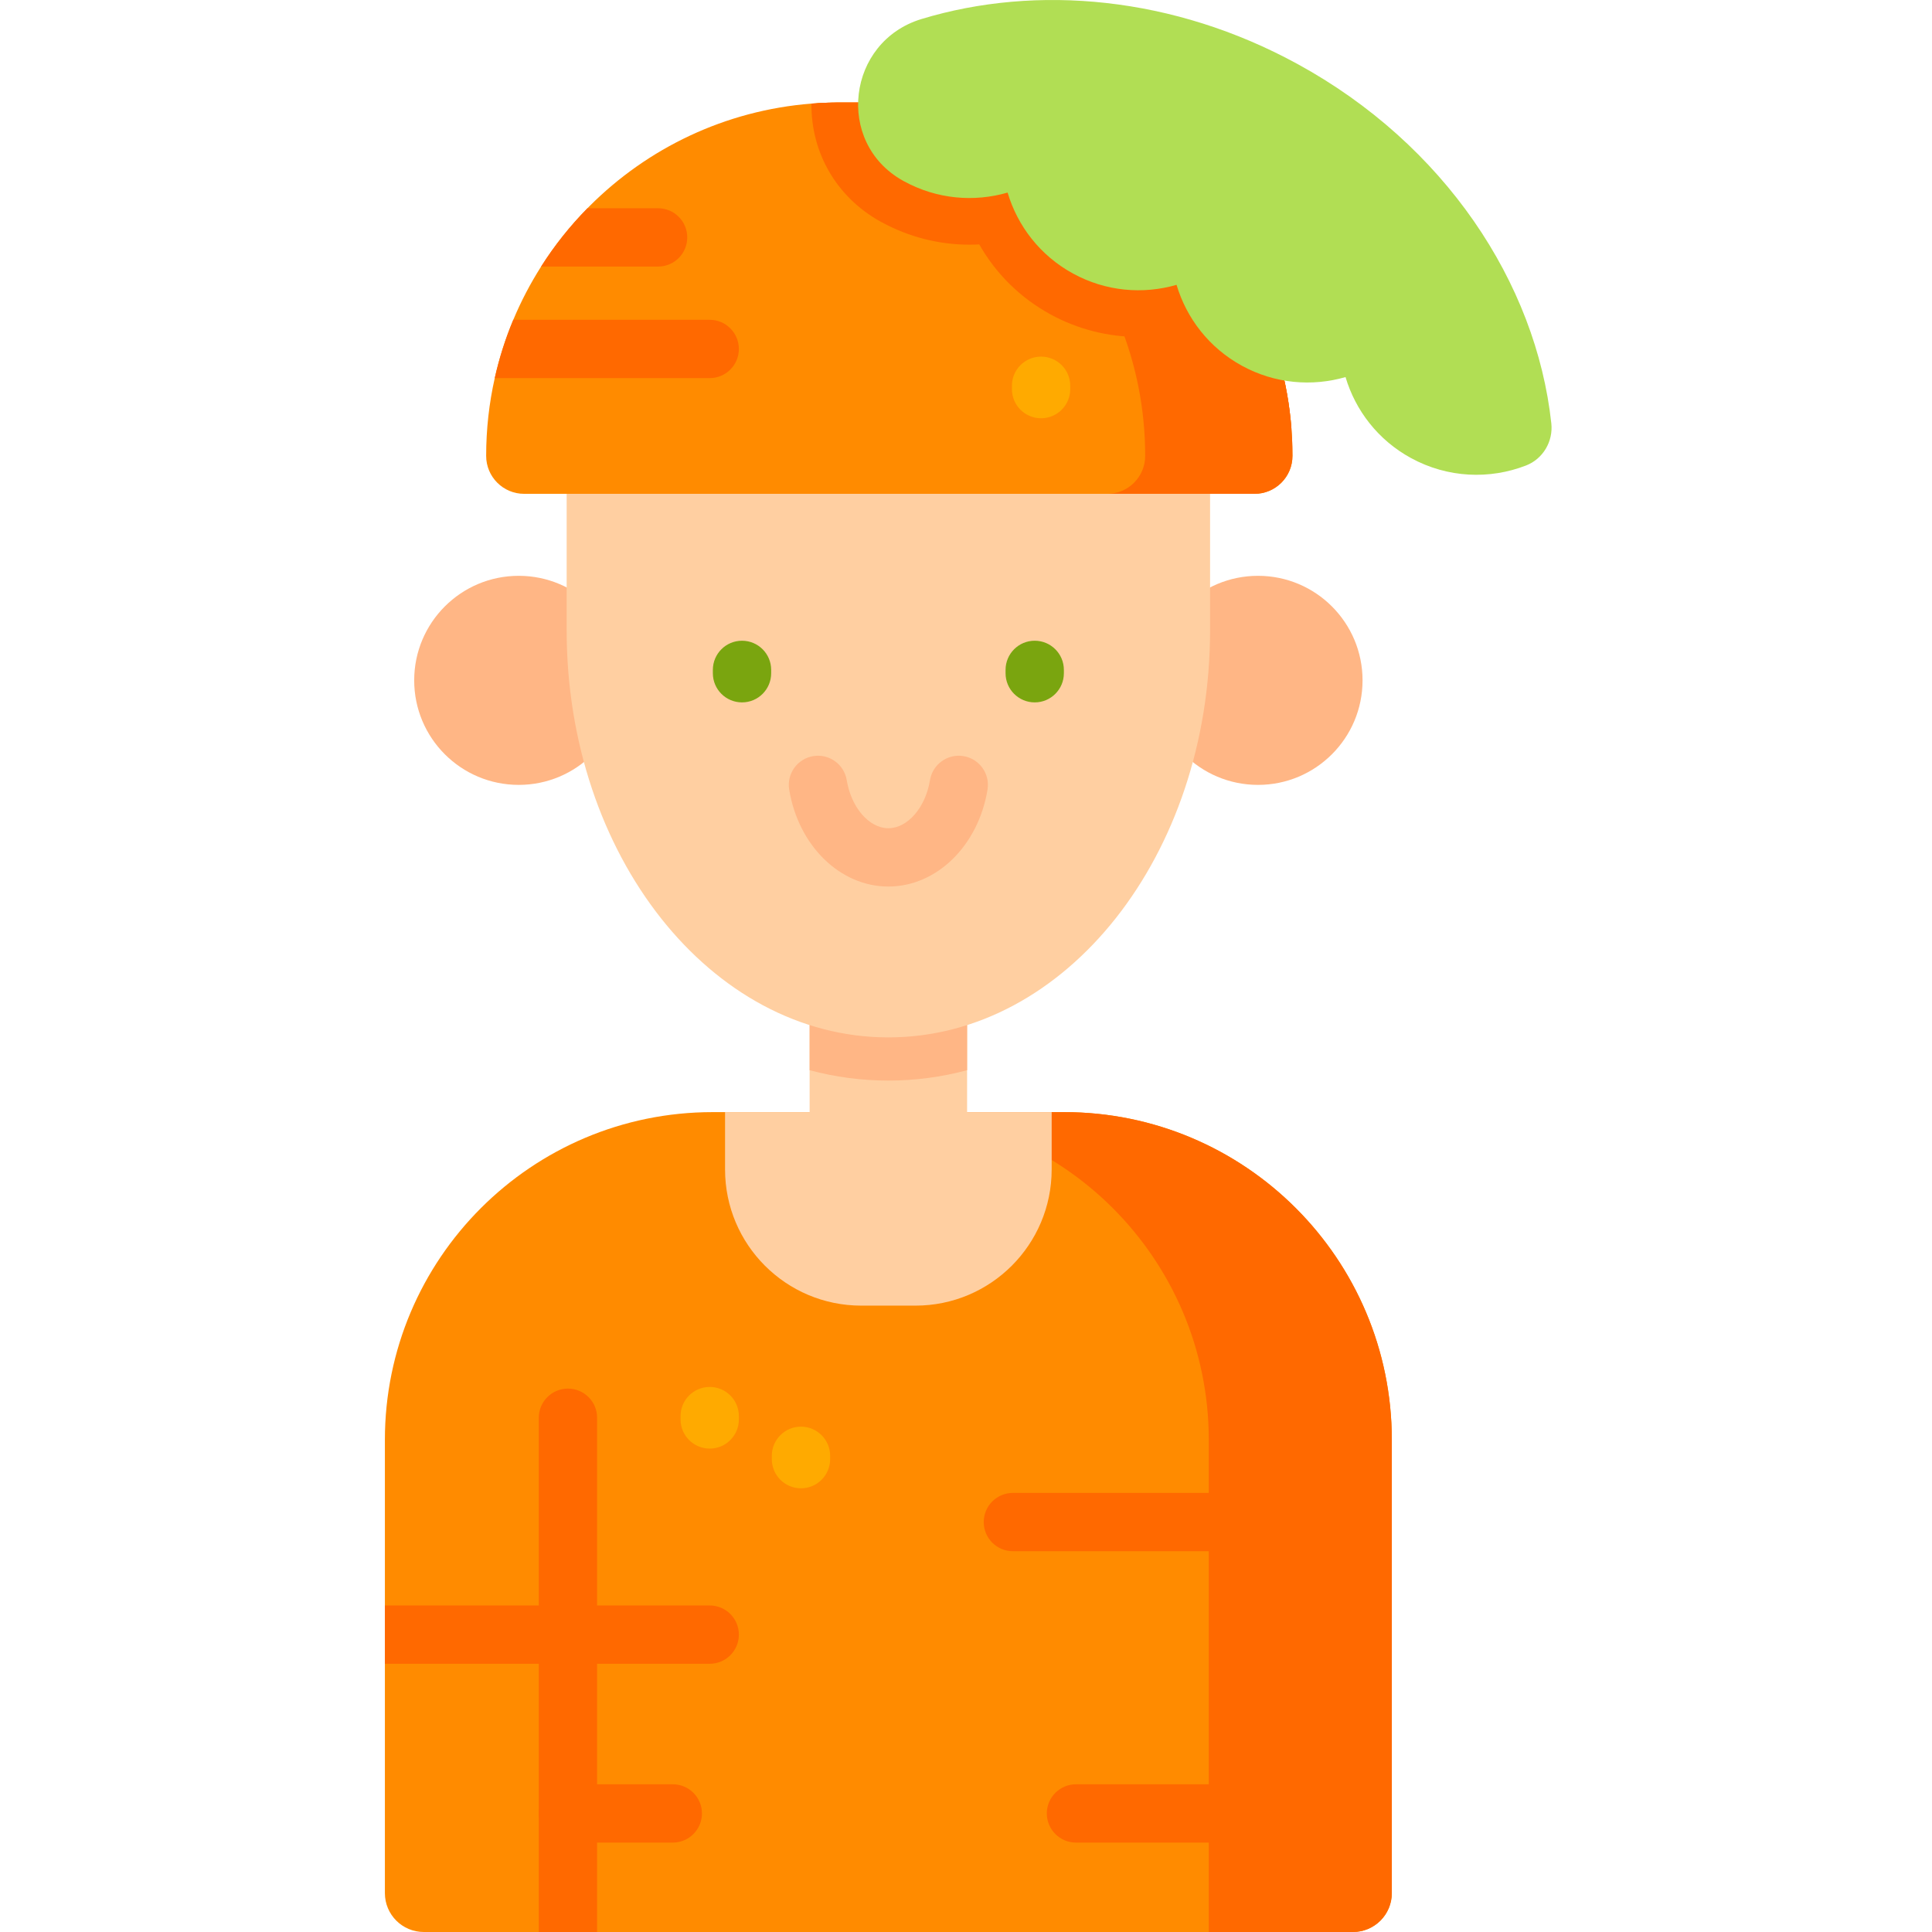 <svg height="511pt" viewBox="-101 0 511 512" width="511pt" xmlns="http://www.w3.org/2000/svg"><path d="m267.348 381.59v120.109c0 5.688-4.613 10.301-10.301 10.301h-246.246c-5.688 0-10.301-4.613-10.301-10.301v-120.109c0-47.977 38.891-86.867 86.863-86.867h93.121c47.973 0 86.863 38.891 86.863 86.867zm0 0" fill="#ff8b00"/><path d="m267.348 381.594v120.105c0 5.688-4.613 10.301-10.301 10.301h-38.207v-130.406c0-47.984-38.887-86.871-86.871-86.871h48.508c47.977 0 86.871 38.891 86.871 86.871zm0 0" fill="#ff6900"/><path d="m56.738 375.715v136.285h-15.453v-136.285c0-4.262 3.461-7.723 7.727-7.723s7.727 3.461 7.727 7.723zm0 0" fill="#ff6900"/><path d="m177.203 294.723v15.188c0 19.93-16.16 36.094-36.094 36.094h-14.367c-19.934 0-36.094-16.16-36.094-36.094v-15.188h22.41v-46.207h41.734v46.207zm0 0" fill="#ffcfa1"/><path d="m154.793 248.516v35.098c-6.766 1.816-13.75 2.75-20.867 2.75-7.117 0-14.102-.934-20.867-2.75v-35.098zm0 0" fill="#ffb685"/><path d="m259.59 180.301c0 15.301-12.402 27.703-27.703 27.703s-27.703-12.402-27.703-27.703 12.402-27.703 27.703-27.703 27.703 12.402 27.703 27.703zm0 0" fill="#ffb685"/><path d="m63.668 180.301c0 15.301-12.402 27.703-27.699 27.703-15.301 0-27.703-12.402-27.703-27.703s12.402-27.703 27.703-27.703c15.297 0 27.699 12.402 27.699 27.703zm0 0" fill="#ffb685"/><path d="m219.184 91.852v75.141c0 59.605-38.172 107.926-85.258 107.926-47.082 0-85.258-48.32-85.258-107.926v-75.141zm0 0" fill="#ffcfa1"/><path d="m133.926 234.941c-12.785 0-23.84-10.801-26.281-25.688-.688-4.211 2.164-8.184 6.375-8.875 4.215-.688 8.184 2.164 8.875 6.375 1.191 7.262 5.934 12.734 11.031 12.734 5.098 0 9.84-5.473 11.027-12.734.691-4.211 4.668-7.062 8.875-6.375 4.211.691 7.066 4.664 6.375 8.875-2.438 14.887-13.492 25.688-26.277 25.688zm0 0" fill="#ffb685"/><path d="m95.141 186.141c-4.266 0-7.727-3.461-7.727-7.727v-.887c0-4.266 3.461-7.727 7.727-7.727 4.27 0 7.727 3.461 7.727 7.727v.887c0 4.266-3.457 7.727-7.727 7.727zm0 0" fill="#7aa50f"/><path d="m172.711 186.141c-4.27 0-7.727-3.461-7.727-7.727v-.887c0-4.266 3.457-7.727 7.727-7.727 4.266 0 7.727 3.461 7.727 7.727v.887c0 4.266-3.461 7.727-7.727 7.727zm0 0" fill="#7aa50f"/><path d="m241.016 120.809c0 2.781-1.121 5.297-2.945 7.117-1.824 1.824-4.336 2.945-7.117 2.945h-193.551c-5.562 0-10.066-4.5-10.066-10.062 0-7.078.785-13.98 2.277-20.605 1.195-5.336 2.844-10.508 4.914-15.453 2.059-4.934 4.535-9.652 7.375-14.113 3.535-5.582 7.668-10.766 12.281-15.453.184-.195.383-.391.578-.586 15.309-15.32 35.879-25.344 58.781-27.145 2.453-.184 4.934-.289 7.438-.289h26.395c49.273 0 89.656 38.055 93.363 86.383.188 2.391.277 4.82.277 7.262zm0 0" fill="#ff8b00"/><path d="m240.738 113.547c-6.633-.586-13.145-2.547-19.016-5.758-8.027-4.379-14.527-10.797-18.938-18.574-.875.051-1.738.07-2.617.07-8.074 0-16.109-2.051-23.23-5.945-8.023-4.375-14.512-10.793-18.922-18.57-.875.051-1.75.07-2.629.07-8.074 0-16.102-2.051-23.219-5.945l-.484-.258c-11.547-6.48-18.273-18.203-18.141-31.184 2.453-.184 4.934-.289 7.438-.289h26.395c49.273 0 89.656 38.059 93.363 86.383zm0 0" fill="#ff6900"/><path d="m241.016 120.809c0 2.781-1.121 5.297-2.945 7.117-1.824 1.824-4.336 2.945-7.117 2.945h-39.035c2.773 0 5.297-1.121 7.121-2.945 1.812-1.82 2.945-4.336 2.945-7.117 0-49.594-38.559-90.184-87.328-93.426 2.09-.145 4.203-.219 6.324-.219h26.395c51.715 0 93.641 41.93 93.641 93.645zm0 0" fill="#ff6900"/><path d="m242.273 16.918c-32.719-17.867-68.953-21.156-99.57-11.875-19.727 5.984-22.957 32.719-4.977 42.805.121.066.242.133.367.203 8.734 4.77 18.566 5.551 27.43 2.984 2.633 8.844 8.609 16.691 17.344 21.461 8.738 4.77 18.57 5.551 27.43 2.988 2.637 8.84 8.609 16.688 17.348 21.457 8.734 4.77 18.566 5.551 27.43 2.988 2.633 8.84 8.605 16.688 17.344 21.457 9.762 5.328 20.895 5.703 30.508 1.969 4.477-1.742 7.207-6.367 6.688-11.145-4.027-37.27-28.316-73.988-67.34-95.293zm0 0" fill="#b1de54"/><g fill="#ff6900"><path d="m94.309 433.191c0 4.266-3.461 7.727-7.727 7.727h-86.082v-15.453h86.082c4.266 0 7.727 3.461 7.727 7.727zm0 0"/><path d="m76.797 488.305h-27.785c-4.27 0-7.727-3.457-7.727-7.727 0-4.266 3.457-7.723 7.727-7.723h27.785c4.266 0 7.727 3.457 7.727 7.723 0 4.27-3.461 7.727-7.727 7.727zm0 0"/><path d="m224.914 411.086h-57.988c-4.266 0-7.727-3.457-7.727-7.727 0-4.266 3.461-7.723 7.727-7.723h57.988c4.266 0 7.727 3.457 7.727 7.723 0 4.27-3.461 7.727-7.727 7.727zm0 0"/><path d="m267.348 472.852v15.453h-83.703c-4.262 0-7.727-3.461-7.727-7.727 0-4.262 3.465-7.723 7.727-7.723h83.703zm0 0"/></g><path d="m86.582 383.891c-4.266 0-7.727-3.461-7.727-7.727v-.883c0-4.27 3.461-7.727 7.727-7.727 4.27 0 7.727 3.457 7.727 7.727v.883c0 4.27-3.457 7.727-7.727 7.727zm0 0" fill="#fa0"/><path d="m110.766 394.414c-4.27 0-7.727-3.461-7.727-7.727v-.883c0-4.27 3.457-7.727 7.727-7.727 4.266 0 7.727 3.457 7.727 7.727v.883c0 4.27-3.461 7.727-7.727 7.727zm0 0" fill="#fa0"/><path d="m174.395 110.844c-4.266 0-7.727-3.457-7.727-7.727v-.883c0-4.27 3.461-7.727 7.727-7.727 4.27 0 7.727 3.457 7.727 7.727v.883c0 4.27-3.457 7.727-7.727 7.727zm0 0" fill="#fa0"/><path d="m94.309 92.48c0 4.262-3.461 7.723-7.727 7.723h-56.969c1.195-5.336 2.844-10.508 4.914-15.453h52.055c4.266.004 7.727 3.465 7.727 7.73zm0 0" fill="#ff6900"/><path d="m80.629 62.914c0 4.266-3.453 7.727-7.727 7.727h-31c3.535-5.586 7.668-10.766 12.281-15.453h18.719c4.273 0 7.727 3.461 7.727 7.727zm0 0" fill="#ff6900"/></svg>